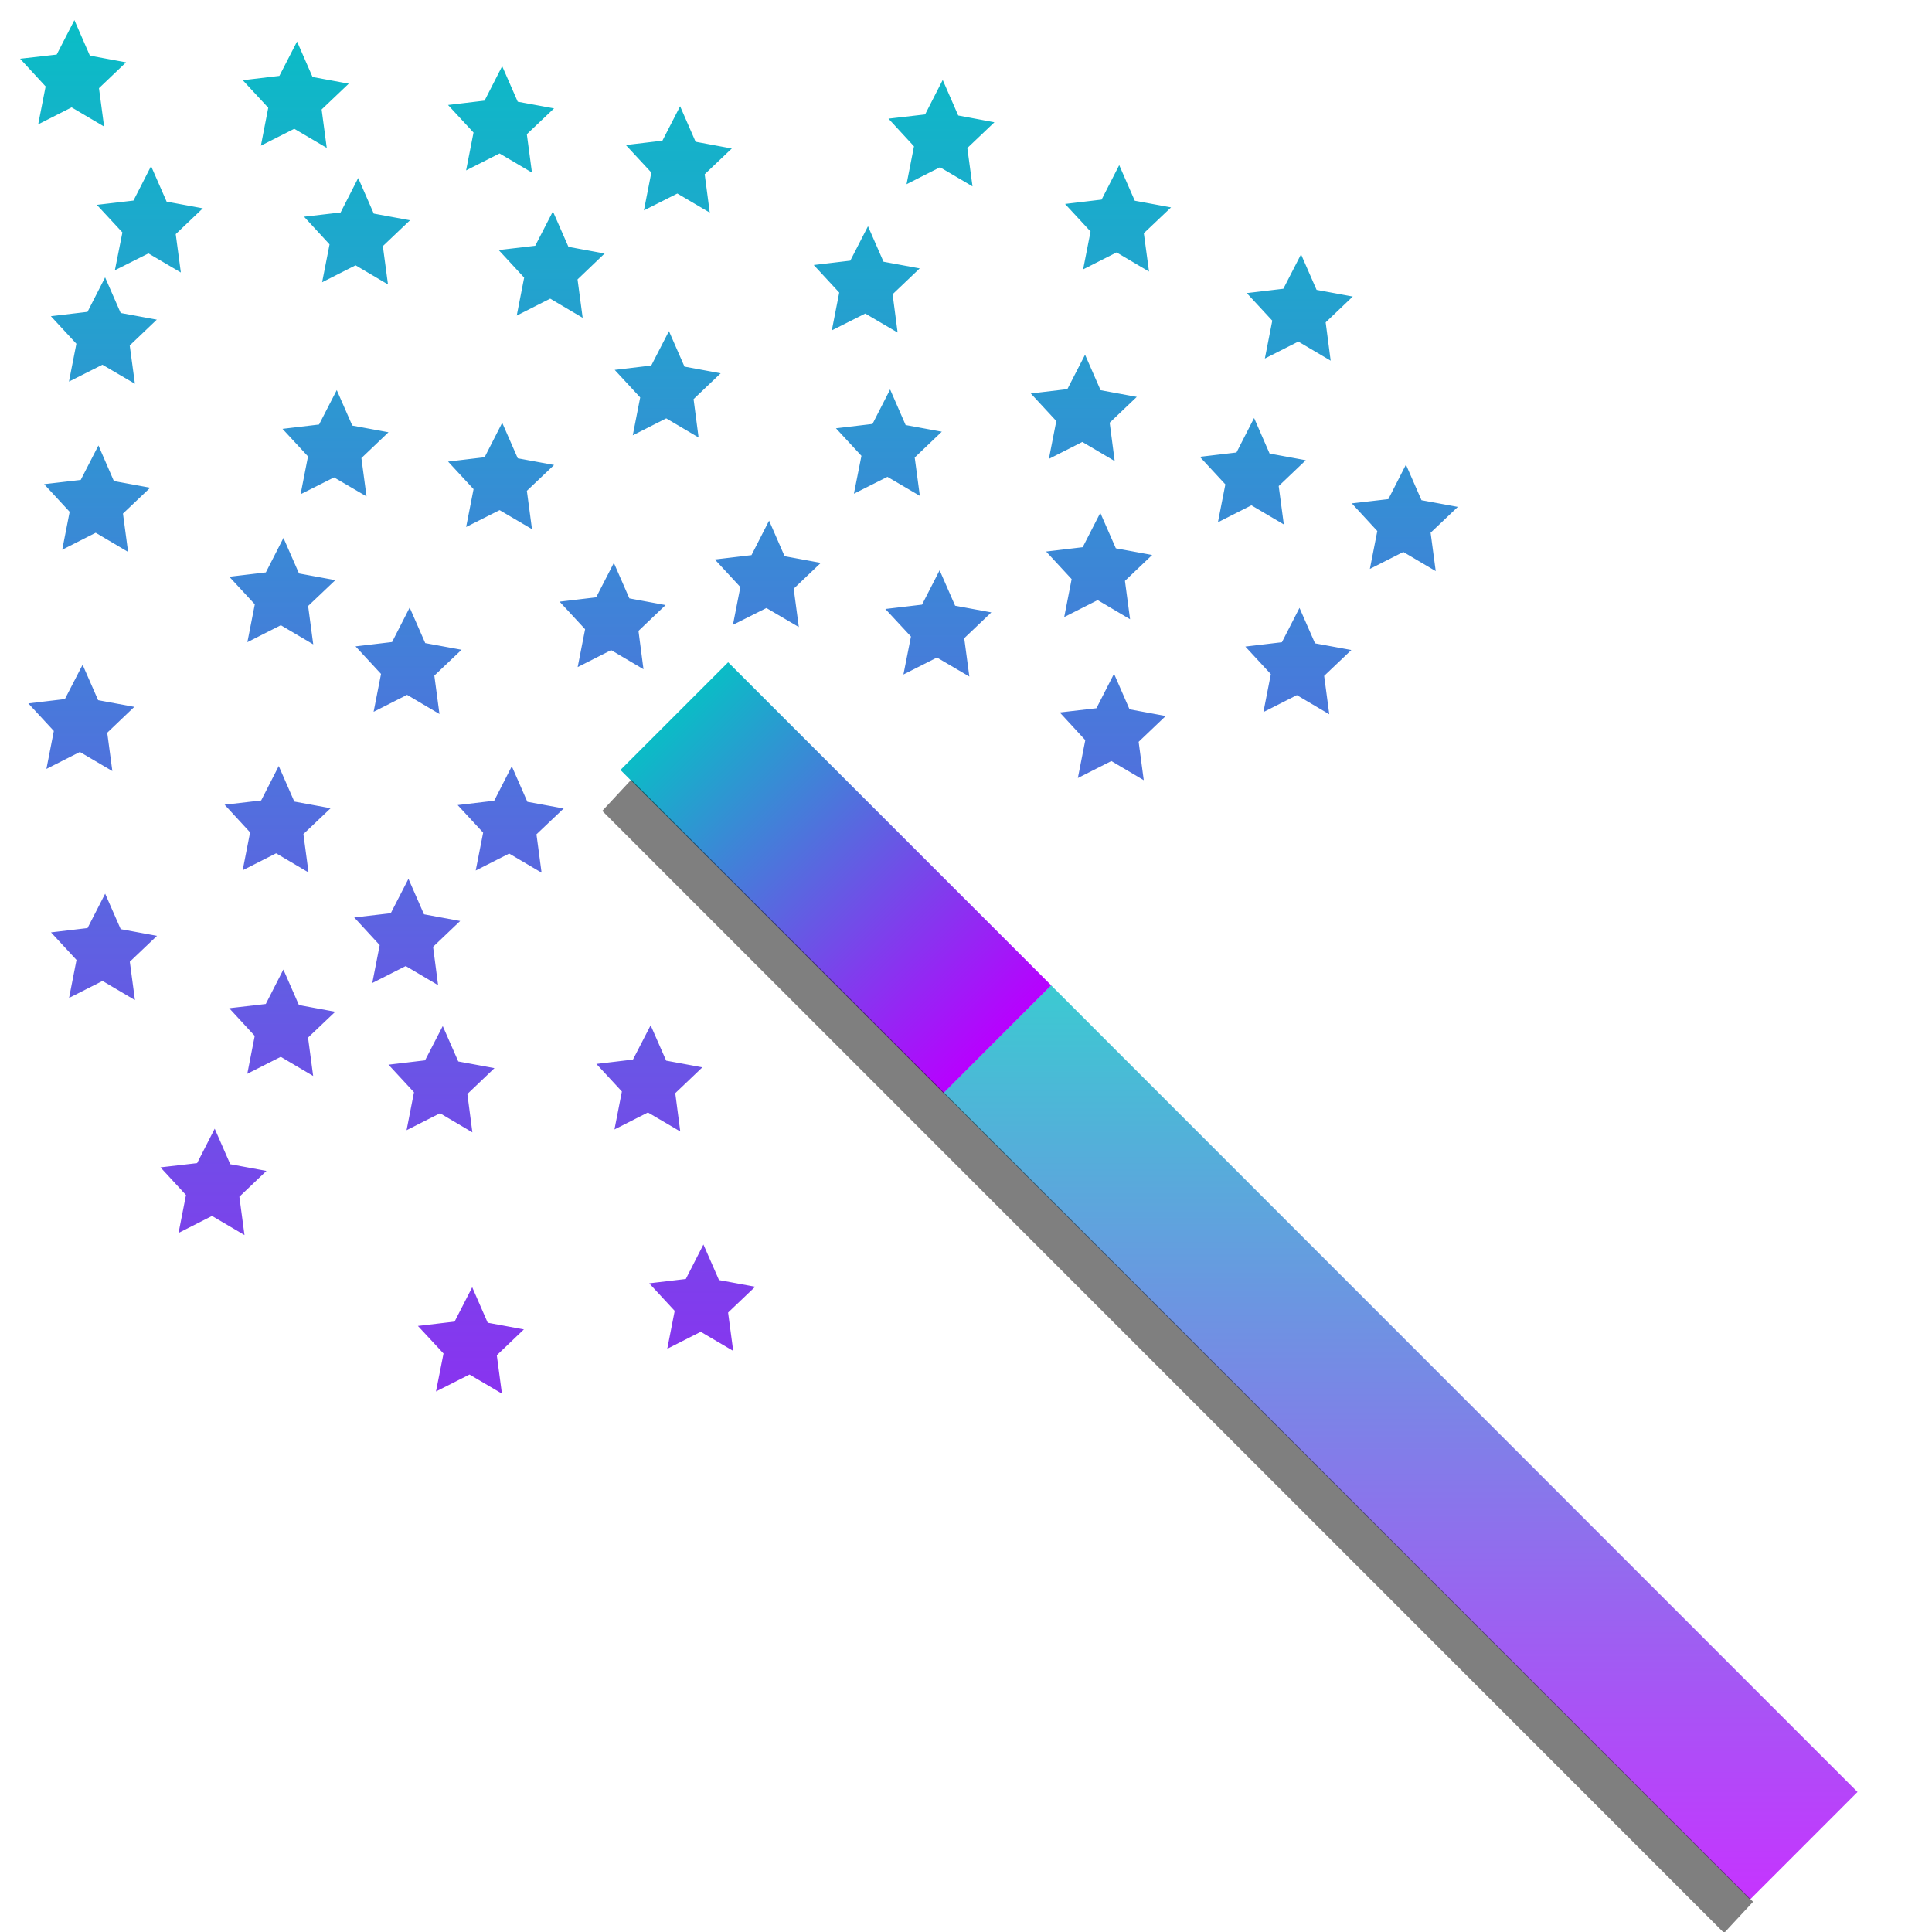 <?xml version="1.0" encoding="UTF-8" standalone="no"?>
<svg
   viewBox="0 0 48 48"
   style="display:inline;enable-background:new"
   version="1.0"
   id="svg11300"
   height="48"
   width="48"
   xmlns:xlink="http://www.w3.org/1999/xlink"
   xmlns="http://www.w3.org/2000/svg"
   xmlns:svg="http://www.w3.org/2000/svg"
   xmlns:rdf="http://www.w3.org/1999/02/22-rdf-syntax-ns#"
   xmlns:cc="http://creativecommons.org/ns#"
   xmlns:dc="http://purl.org/dc/elements/1.1/">
  <defs
     id="defs3">
    <style
       id="current-color-scheme"
       type="text/css">
      .ColorScheme-Text { color: #0abdc6; } .ColorScheme-Highlight { color:#5294e2; }
     </style>
    <linearGradient
       id="arrongin"
       x1="0%"
       x2="0%"
       y1="0%"
       y2="100%">
      <stop
         offset="0%"
         style="stop-color:#dd9b44; stop-opacity:1"
         id="stop9192" />
      <stop
         offset="100%"
         style="stop-color:#ad6c16; stop-opacity:1"
         id="stop9194" />
    </linearGradient>
    <linearGradient
       id="aurora"
       x1="0%"
       x2="0%"
       y1="0%"
       y2="100%">
      <stop
         offset="0%"
         style="stop-color:#09D4DF; stop-opacity:1"
         id="stop9197" />
      <stop
         offset="100%"
         style="stop-color:#9269F4; stop-opacity:1"
         id="stop9199" />
    </linearGradient>
    <linearGradient
       id="cyberneon"
       x1="0%"
       x2="0%"
       y1="0%"
       y2="100%">
      <stop
         offset="0"
         style="stop-color:#0abdc6; stop-opacity:1"
         id="stop9202" />
      <stop
         offset="1"
         style="stop-color:#ea00d9; stop-opacity:1"
         id="stop9204" />
    </linearGradient>
    <linearGradient
       id="fitdance"
       x1="0%"
       x2="0%"
       y1="0%"
       y2="100%">
      <stop
         offset="0%"
         style="stop-color:#1AD6AB; stop-opacity:1"
         id="stop9207" />
      <stop
         offset="100%"
         style="stop-color:#329DB6; stop-opacity:1"
         id="stop9209" />
    </linearGradient>
    <linearGradient
       id="oomox"
       x1="0%"
       x2="0%"
       y1="0%"
       y2="100%"
       xlink:href="#linearGradient1658">
      <stop
         offset="0%"
         style="stop-color:#0abdc6; stop-opacity:1"
         id="stop9212" />
      <stop
         offset="100%"
         style="stop-color:#b800ff; stop-opacity:1"
         id="stop9214" />
    </linearGradient>
    <linearGradient
       id="rainblue"
       x1="0%"
       x2="0%"
       y1="0%"
       y2="100%">
      <stop
         offset="0%"
         style="stop-color:#00F260; stop-opacity:1"
         id="stop9217" />
      <stop
         offset="100%"
         style="stop-color:#0575E6; stop-opacity:1"
         id="stop9219" />
    </linearGradient>
    <linearGradient
       id="sunrise"
       x1="0%"
       x2="0%"
       y1="0%"
       y2="100%">
      <stop
         offset="0%"
         style="stop-color: #FF8501; stop-opacity:1"
         id="stop9222" />
      <stop
         offset="100%"
         style="stop-color: #FFCB01; stop-opacity:1"
         id="stop9224" />
    </linearGradient>
    <linearGradient
       id="telinkrin"
       x1="0%"
       x2="0%"
       y1="0%"
       y2="100%">
      <stop
         offset="0%"
         style="stop-color: #b2ced6; stop-opacity:1"
         id="stop9227" />
      <stop
         offset="100%"
         style="stop-color: #6da5b7; stop-opacity:1"
         id="stop9229" />
    </linearGradient>
    <linearGradient
       id="60spsycho"
       x1="0%"
       x2="0%"
       y1="0%"
       y2="100%">
      <stop
         offset="0%"
         style="stop-color: #df5940; stop-opacity:1"
         id="stop9232" />
      <stop
         offset="25%"
         style="stop-color: #d8d15f; stop-opacity:1"
         id="stop9234" />
      <stop
         offset="50%"
         style="stop-color: #e9882a; stop-opacity:1"
         id="stop9236" />
      <stop
         offset="100%"
         style="stop-color: #279362; stop-opacity:1"
         id="stop9238" />
    </linearGradient>
    <linearGradient
       id="90ssummer"
       x1="0%"
       x2="0%"
       y1="0%"
       y2="100%">
      <stop
         offset="0%"
         style="stop-color: #f618c7; stop-opacity:1"
         id="stop9241" />
      <stop
         offset="20%"
         style="stop-color: #94ffab; stop-opacity:1"
         id="stop9243" />
      <stop
         offset="50%"
         style="stop-color: #fbfd54; stop-opacity:1"
         id="stop9245" />
      <stop
         offset="100%"
         style="stop-color: #0f83ae; stop-opacity:1"
         id="stop9247" />
    </linearGradient>
  </defs>
  <g
     id="g872"
     transform="matrix(0.473,0,0,0.473,-61.908,-5.055)"
     style="display:inline">
    <path
       id="rect853"
       style="display:inline;opacity:0.8;fill:url(#oomox);stroke-width:0.998"
       class="ColorScheme-Text"
       d="m 180.434,68.09 5.662,-5.647 42.356,42.37 -5.645,5.647 z" />
    <path
       id="rect853-3"
       style="display:inline;opacity:1;fill:url(#oomox);stroke-width:0.535;enable-background:new"
       class="ColorScheme-Text"
       transform="rotate(-45)"
       d="m 79.439,151.747 h 8 v 24 h -8 z" />
  </g>
  <path
     id="path635"
     class="ColorScheme-Text"
     style="display:inline;enable-background:new;fill:url(#oomox);fill-opacity:1;stroke:url(#oomox);stroke-width:0.355;stroke-linecap:butt;stroke-miterlimit:4;stroke-dasharray:none;stroke-opacity:1"
     d="M 1.835,0.914 1.523,1.521 0.867,1.596 1.325,2.093 1.193,2.766 1.786,2.465 2.362,2.805 2.271,2.124 2.758,1.66 2.108,1.54 Z M 7.367,1.445 7.056,2.05 6.399,2.128 6.856,2.622 6.725,3.297 7.318,2.997 7.894,3.336 7.803,2.653 8.29,2.19 7.64,2.07 Z m 5.097,0.613 -0.31,0.607 -0.656,0.078 0.458,0.495 -0.132,0.673 0.594,-0.301 0.574,0.339 -0.091,-0.681 0.489,-0.464 -0.652,-0.12 z m 10.945,0.343 -0.31,0.607 -0.658,0.076 0.458,0.497 -0.132,0.673 0.594,-0.301 0.576,0.339 L 23.845,3.611 24.332,3.148 23.682,3.026 Z M 16.884,3.053 16.572,3.66 15.916,3.738 16.374,4.232 16.242,4.905 16.835,4.606 17.41,4.944 17.32,4.263 17.807,3.8 17.157,3.679 Z M 27.794,4.517 27.484,5.124 26.828,5.202 27.286,5.697 27.154,6.37 27.748,6.069 28.322,6.408 28.23,5.728 28.719,5.264 28.068,5.144 Z M 3.741,4.541 3.431,5.148 2.774,5.225 3.233,5.72 3.099,6.393 3.695,6.094 4.269,6.432 4.178,5.751 4.665,5.287 4.015,5.167 Z M 8.887,4.837 8.577,5.444 7.921,5.52 8.379,6.017 8.247,6.69 8.841,6.389 9.415,6.728 9.324,6.048 9.812,5.584 9.161,5.464 Z M 13.724,5.665 13.412,6.271 12.757,6.348 13.214,6.843 13.082,7.518 13.676,7.217 14.252,7.557 14.161,6.876 14.648,6.41 13.998,6.29 Z m 7.828,0.369 -0.312,0.607 -0.656,0.078 0.458,0.495 -0.132,0.673 0.594,-0.299 0.574,0.337 -0.089,-0.681 0.487,-0.464 -0.65,-0.12 z m 10.759,0.698 -0.312,0.607 -0.656,0.078 0.458,0.495 -0.132,0.673 0.594,-0.301 0.574,0.339 L 32.748,7.943 33.235,7.479 32.585,7.359 Z M 2.599,7.306 2.289,7.913 1.631,7.991 2.089,8.486 1.957,9.159 2.551,8.86 3.127,9.197 3.035,8.517 3.522,8.053 2.873,7.933 Z m 14.008,1.334 -0.312,0.607 -0.656,0.078 0.458,0.495 -0.132,0.673 0.594,-0.301 0.574,0.339 -0.089,-0.681 0.487,-0.464 -0.65,-0.12 z m 10.338,0.586 -0.312,0.607 -0.656,0.078 0.458,0.495 -0.132,0.673 0.594,-0.301 0.574,0.339 -0.089,-0.681 0.487,-0.464 -0.65,-0.12 z m -4.843,0.865 -0.31,0.607 -0.656,0.078 0.458,0.495 -0.134,0.673 0.595,-0.299 0.574,0.337 -0.091,-0.681 0.487,-0.464 -0.65,-0.12 z m -13.748,0.014 -0.312,0.607 -0.656,0.078 0.458,0.495 -0.132,0.673 0.594,-0.299 0.576,0.337 -0.091,-0.681 0.487,-0.464 -0.65,-0.12 z m 22.791,0.695 -0.31,0.607 -0.658,0.078 0.458,0.495 -0.132,0.673 0.595,-0.301 0.574,0.339 -0.091,-0.681 0.487,-0.464 -0.65,-0.12 z m -18.68,0.118 -0.31,0.607 -0.656,0.078 0.458,0.495 -0.132,0.673 0.594,-0.299 0.574,0.337 -0.091,-0.681 0.489,-0.464 -0.652,-0.12 z M 2.432,11.482 2.12,12.089 1.464,12.165 1.922,12.661 1.79,13.335 2.384,13.034 2.958,13.373 2.867,12.693 3.356,12.229 2.704,12.109 Z m 32.486,0.477 -0.31,0.607 -0.656,0.076 0.458,0.497 -0.132,0.673 0.594,-0.301 0.574,0.339 -0.091,-0.681 0.489,-0.464 -0.652,-0.12 z m -15.823,1.391 -0.31,0.607 -0.658,0.078 0.458,0.495 -0.132,0.673 0.595,-0.299 0.574,0.337 -0.091,-0.681 0.487,-0.464 -0.65,-0.12 z m 8.57,3.804 -0.31,0.607 -0.658,0.076 0.458,0.497 -0.132,0.673 0.595,-0.301 0.574,0.339 -0.091,-0.681 0.487,-0.464 -0.65,-0.12 z m -4.333,-2.572 -0.31,0.605 -0.658,0.078 0.46,0.495 -0.134,0.675 0.595,-0.301 0.574,0.337 -0.091,-0.681 0.487,-0.464 -0.65,-0.12 z m -16.302,-0.803 -0.31,0.607 -0.656,0.078 0.458,0.495 -0.132,0.673 0.594,-0.301 0.574,0.339 -0.091,-0.681 0.489,-0.464 -0.652,-0.12 z m 8.208,0.619 -0.312,0.607 -0.656,0.078 0.458,0.495 -0.132,0.673 0.594,-0.301 0.574,0.339 -0.089,-0.681 0.487,-0.464 -0.65,-0.12 z m -5.072,1.111 -0.31,0.607 -0.656,0.078 0.458,0.495 -0.132,0.673 0.594,-0.301 0.574,0.339 -0.091,-0.681 0.489,-0.464 -0.652,-0.12 z m 17.158,-2.354 -0.31,0.605 -0.656,0.078 0.458,0.495 -0.132,0.675 0.594,-0.301 0.574,0.339 -0.091,-0.681 0.489,-0.465 -0.652,-0.12 z m 4.949,2.361 -0.31,0.605 -0.656,0.078 0.458,0.495 -0.132,0.675 0.594,-0.301 0.574,0.339 -0.091,-0.681 0.489,-0.465 -0.652,-0.12 z m -30.234,1.412 -0.312,0.605 -0.656,0.078 0.458,0.495 -0.132,0.675 0.594,-0.301 0.576,0.339 -0.091,-0.681 0.487,-0.465 -0.65,-0.12 z m 4.874,2.518 -0.31,0.607 -0.656,0.076 0.458,0.497 -0.132,0.673 0.594,-0.301 0.574,0.339 -0.091,-0.681 0.489,-0.464 -0.652,-0.12 z m 5.79,0.006 -0.31,0.607 -0.656,0.078 0.458,0.495 -0.132,0.673 0.594,-0.301 0.574,0.339 -0.091,-0.681 0.489,-0.464 -0.652,-0.12 z m -2.568,2.795 -0.312,0.607 -0.656,0.076 0.458,0.497 -0.132,0.673 0.594,-0.301 0.574,0.339 -0.089,-0.681 0.487,-0.464 -0.65,-0.12 z m -7.535,0.37 -0.31,0.605 -0.656,0.078 0.458,0.495 -0.132,0.675 0.594,-0.301 0.574,0.339 -0.091,-0.681 0.489,-0.465 -0.652,-0.12 z m 4.428,1.885 -0.31,0.607 -0.656,0.076 0.458,0.497 -0.132,0.673 0.594,-0.301 0.574,0.339 -0.091,-0.681 0.489,-0.464 -0.652,-0.12 z m 9.124,1.383 -0.312,0.605 -0.656,0.078 0.458,0.495 -0.132,0.675 0.594,-0.301 0.574,0.337 -0.089,-0.681 0.487,-0.464 -0.65,-0.12 z m -5.165,0.019 -0.312,0.605 -0.656,0.078 0.458,0.495 -0.132,0.675 0.594,-0.301 0.574,0.339 -0.089,-0.681 0.487,-0.465 -0.65,-0.12 z m -5.665,2.552 -0.31,0.607 -0.658,0.076 0.458,0.497 -0.132,0.673 0.594,-0.301 0.576,0.339 -0.091,-0.681 0.487,-0.464 -0.65,-0.12 z m 12.142,2.878 -0.31,0.607 -0.658,0.078 0.458,0.495 -0.132,0.673 0.594,-0.301 0.576,0.339 -0.091,-0.681 0.487,-0.464 -0.65,-0.12 z m -5.745,1.061 -0.31,0.605 -0.658,0.078 0.46,0.495 -0.134,0.675 0.595,-0.301 0.574,0.339 -0.091,-0.681 0.487,-0.465 -0.65,-0.12 z" />
  <path
     id="rect853-5-6"
     style="display:inline;enable-background:new;opacity:0.5;fill:#000000;stroke-width:0.998"
     class="ColorScheme-Text"
     d="m 163.915,51.46 1.522,-1.638 58.926,58.938 -1.522,1.638 z"
     transform="matrix(0.473,0,0,0.473,-62.569,-4.194)" />
</svg>
